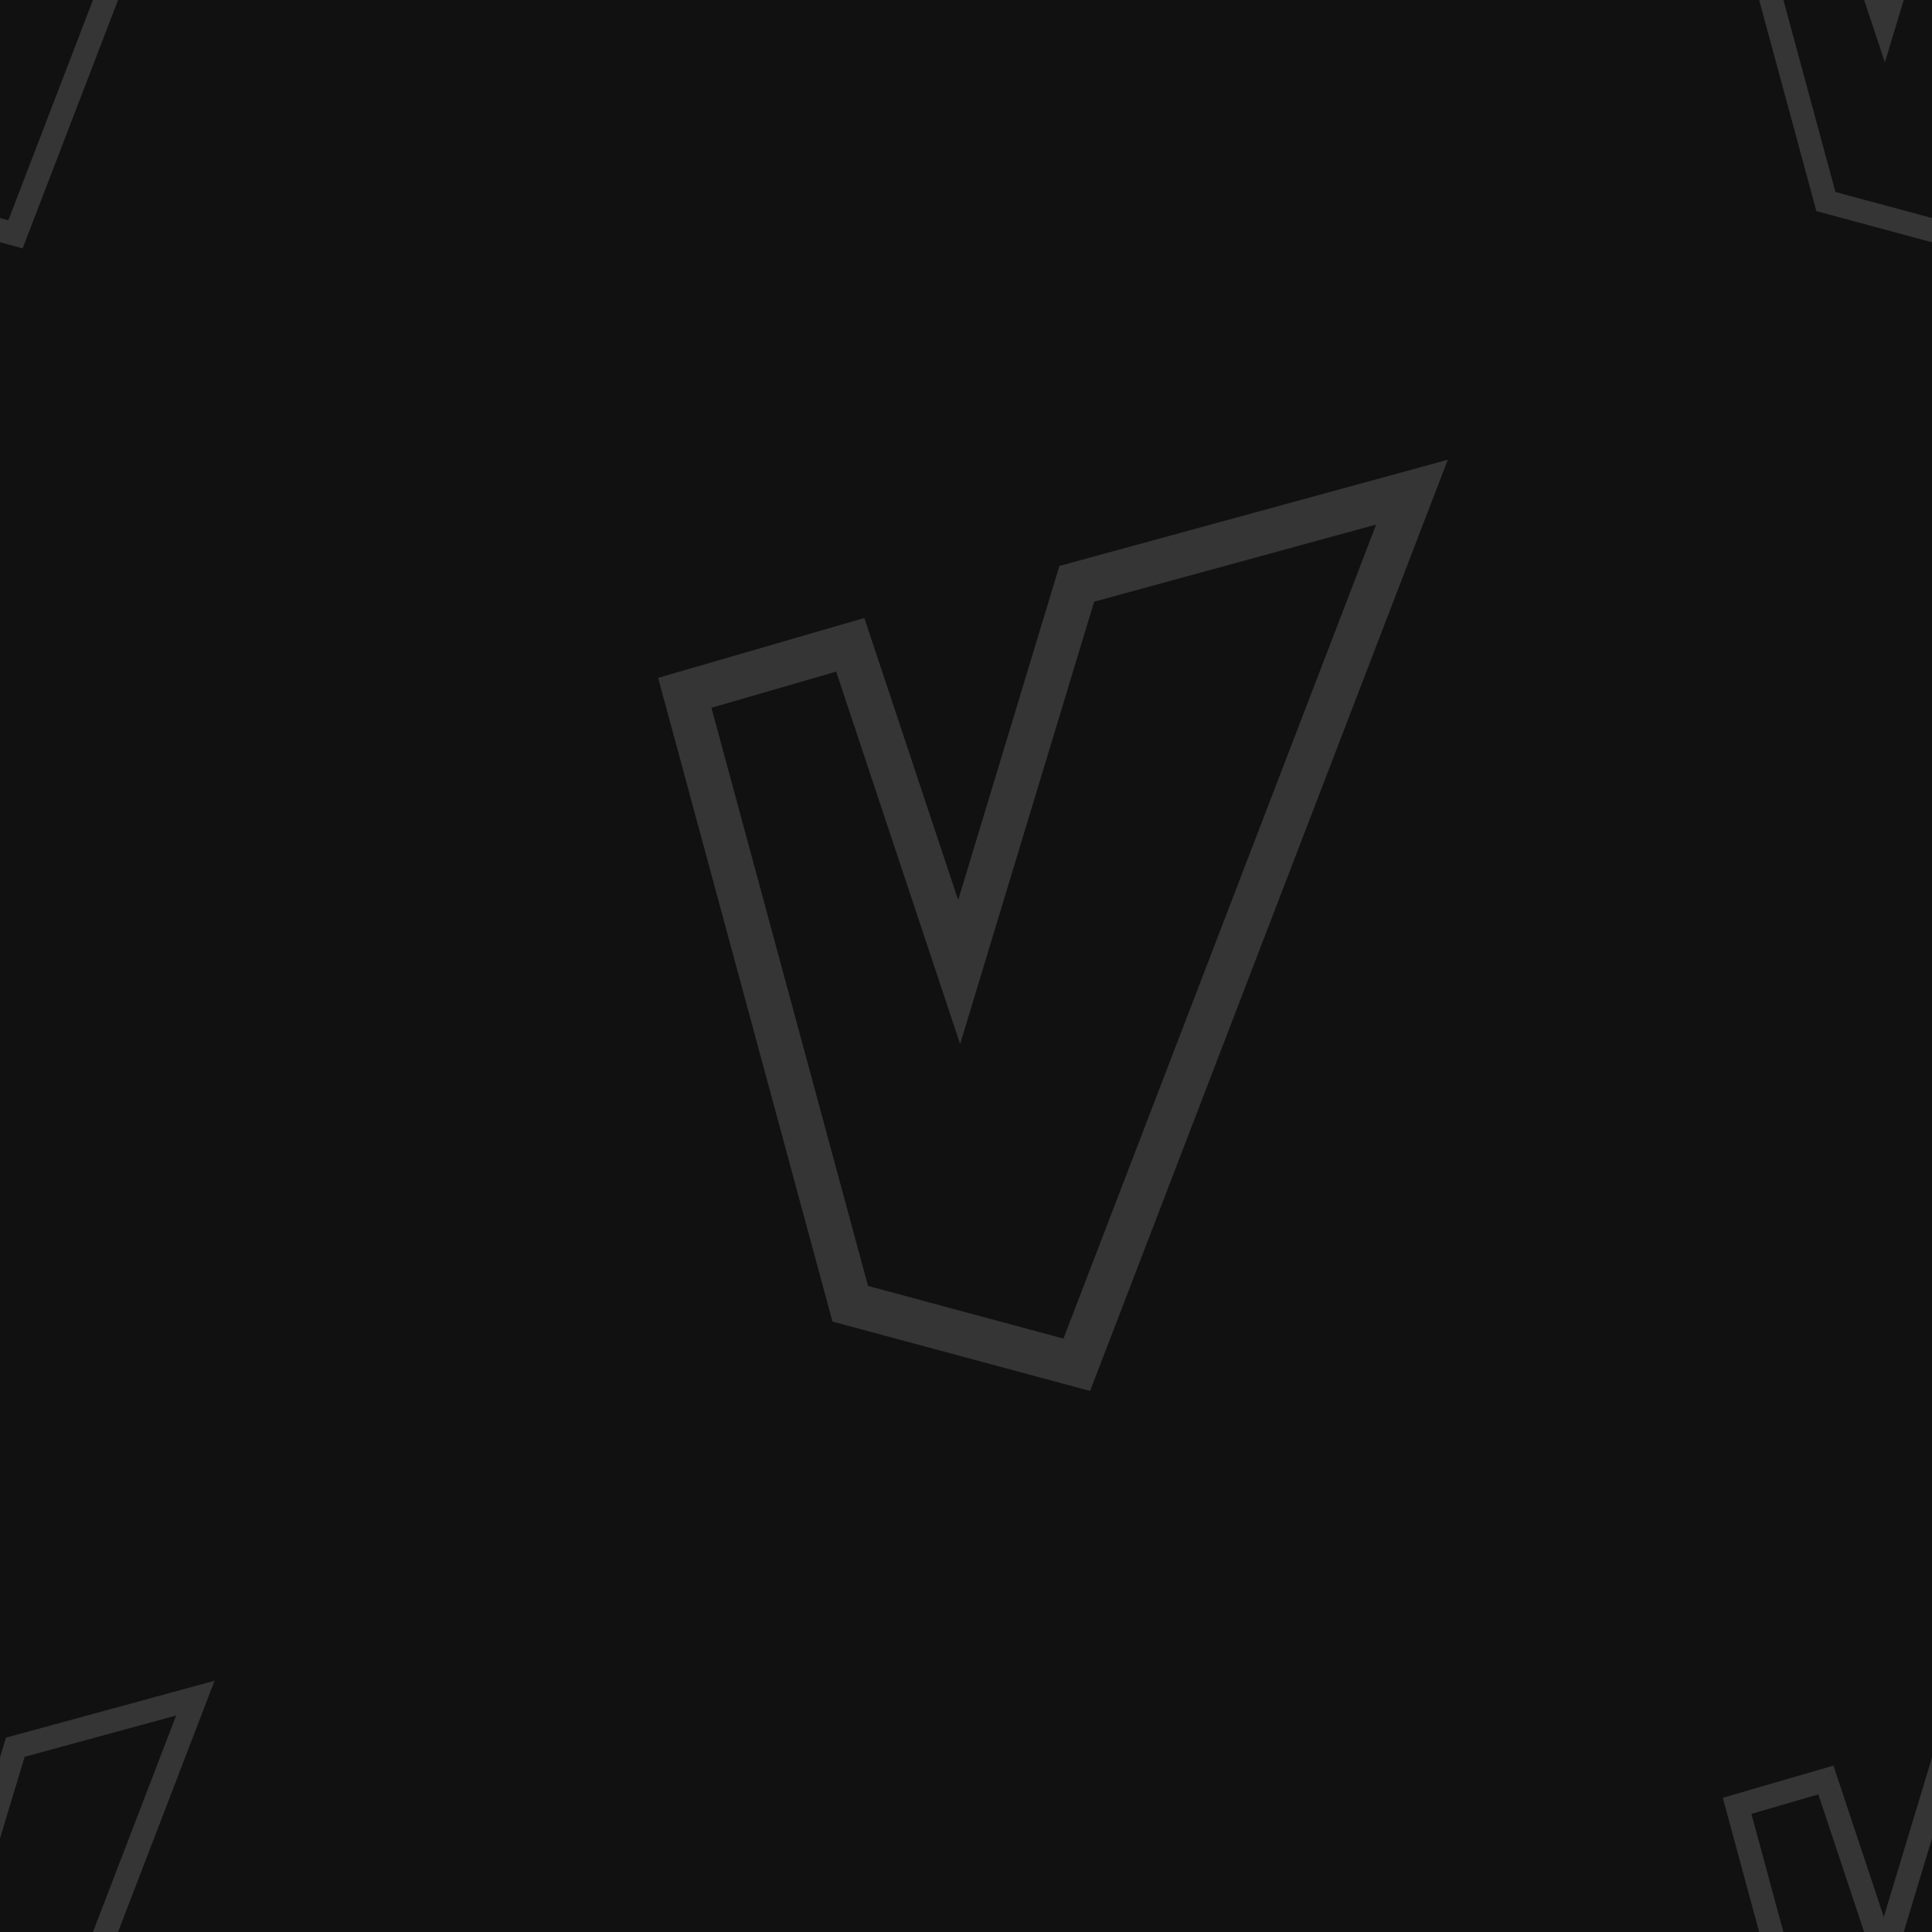 <?xml version="1.0" encoding="UTF-8"?>
<svg xmlns="http://www.w3.org/2000/svg" xmlns:xlink="http://www.w3.org/1999/xlink" width="50px" height="50px" viewBox="0 0 50 50" version="1.1">
<g id="surface1">
<rect x="0" y="0" width="50" height="50" style="fill:rgb(6.667%,6.667%,6.667%);fill-opacity:1;stroke:none;"/>
<path style="fill-rule:nonzero;fill:rgb(6.667%,6.667%,6.667%);fill-opacity:1;stroke-width:1.2;stroke-linecap:butt;stroke-linejoin:miter;stroke:rgb(20.784%,20.784%,20.784%);stroke-opacity:1;stroke-miterlimit:4;" d="M 13.551 12.198 L 9 13.522 L 13.551 30.317 L 19.782 31.997 L 29 8.003 L 19.774 10.518 L 16.546 21.2 Z M 13.551 12.198 " transform="matrix(0.505,0,0,0.505,-9.589,-10.094)"/>
<path style="fill-rule:nonzero;fill:rgb(6.667%,6.667%,6.667%);fill-opacity:1;stroke-width:1.2;stroke-linecap:butt;stroke-linejoin:miter;stroke:rgb(20.784%,20.784%,20.784%);stroke-opacity:1;stroke-miterlimit:4;" d="M 13.551 12.198 L 9 13.522 L 13.551 30.317 L 19.782 31.997 L 29 8.003 L 19.774 10.518 L 16.546 21.2 Z M 13.551 12.198 " transform="matrix(0.505,0,0,0.505,40.411,-10.094)"/>
<path style="fill-rule:nonzero;fill:rgb(6.667%,6.667%,6.667%);fill-opacity:1;stroke-width:1.2;stroke-linecap:butt;stroke-linejoin:miter;stroke:rgb(20.784%,20.784%,20.784%);stroke-opacity:1;stroke-miterlimit:4;" d="M 13.551 12.198 L 9 13.522 L 13.551 30.317 L 19.782 31.997 L 29 8.003 L 19.774 10.518 L 16.546 21.2 Z M 13.551 12.198 " transform="matrix(0.505,0,0,0.505,-9.589,39.906)"/>
<path style="fill-rule:nonzero;fill:rgb(6.667%,6.667%,6.667%);fill-opacity:1;stroke-width:1.2;stroke-linecap:butt;stroke-linejoin:miter;stroke:rgb(20.784%,20.784%,20.784%);stroke-opacity:1;stroke-miterlimit:4;" d="M 13.551 12.198 L 9 13.522 L 13.551 30.317 L 19.782 31.997 L 29 8.003 L 19.774 10.518 L 16.546 21.2 Z M 13.551 12.198 " transform="matrix(0.505,0,0,0.505,40.411,39.906)"/>
<path style="fill-rule:nonzero;fill:rgb(6.667%,6.667%,6.667%);fill-opacity:1;stroke-width:1.2;stroke-linecap:butt;stroke-linejoin:miter;stroke:rgb(20.784%,20.784%,20.784%);stroke-opacity:1;stroke-miterlimit:4;" d="M 13.55 12.198 L 8.999 13.519 L 13.55 30.321 L 19.78 31.999 L 28.999 8 L 19.78 10.521 L 16.545 21.198 Z M 13.55 12.198 " transform="matrix(0.941,0,0,0.941,9.254,5.209)"/>
</g>
</svg>
